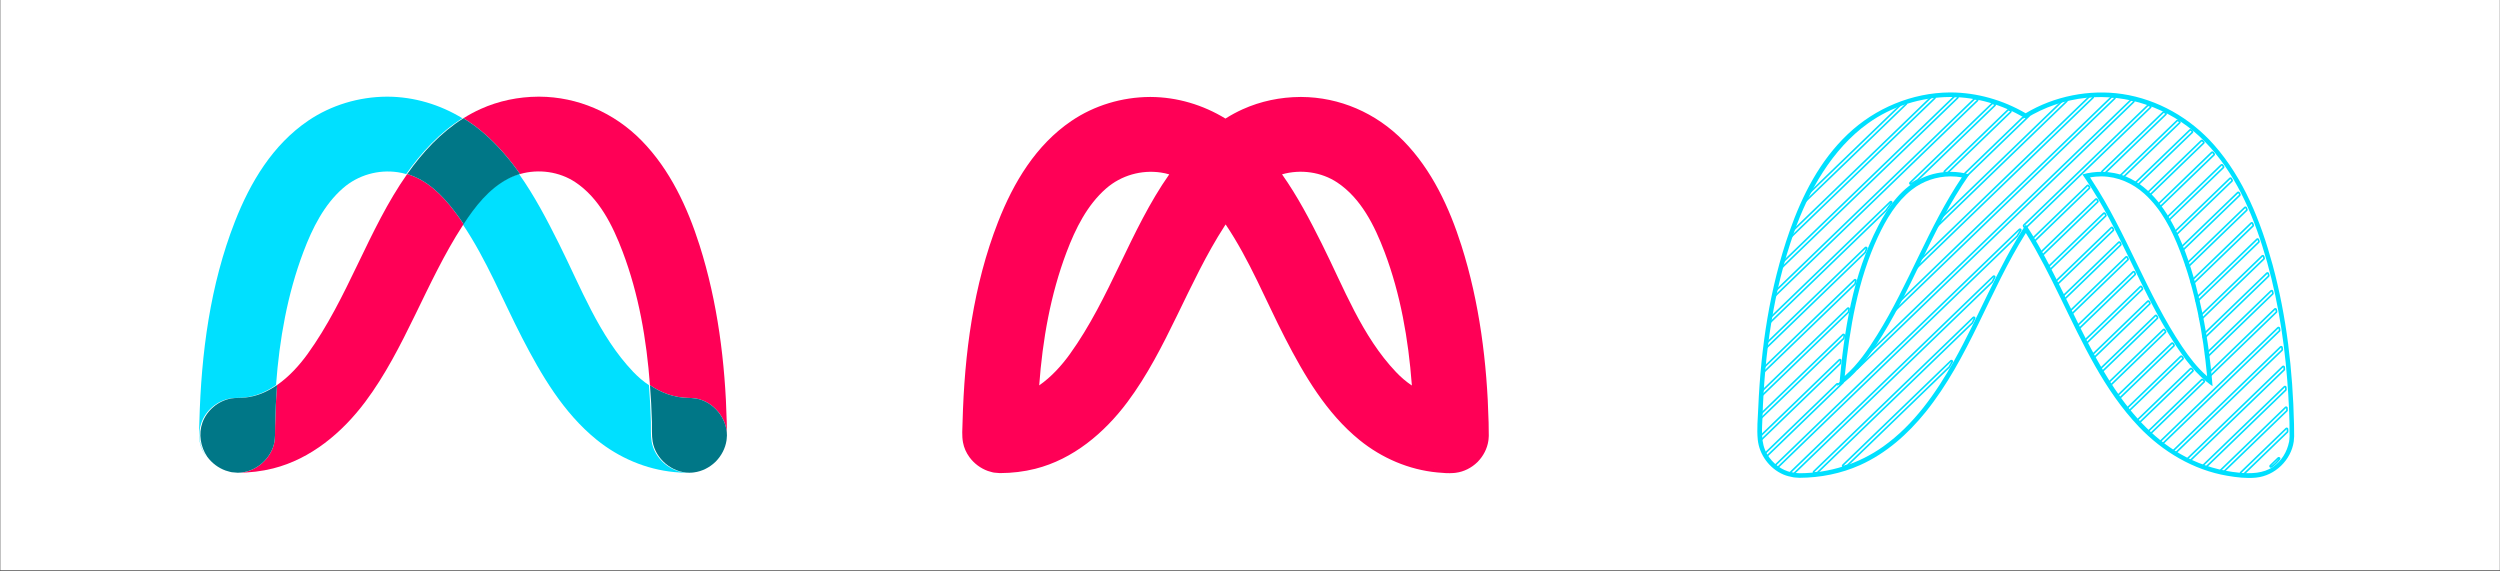 <?xml version="1.0" encoding="UTF-8" standalone="no"?>
<!DOCTYPE svg PUBLIC "-//W3C//DTD SVG 1.1//EN" "http://www.w3.org/Graphics/SVG/1.1/DTD/svg11.dtd">
<svg width="100%" height="100%" viewBox="0 0 3013 688" version="1.1" xmlns="http://www.w3.org/2000/svg" xmlns:xlink="http://www.w3.org/1999/xlink" xml:space="preserve" xmlns:serif="http://www.serif.com/" style="fill-rule:evenodd;clip-rule:evenodd;stroke-linejoin:round;stroke-miterlimit:1.414;">
    <rect x="0" y="0" width="3013" height="688" fill="#333333" stroke="none"/>
    <g transform="matrix(1,0,0,1,-12.453,7.10543e-15)">
        <g id="Artboard5" transform="matrix(2.7,0,0,0.616,4072.16,-62.966)">
            <rect x="-1503.46" y="102.204" width="1115.71" height="1115.71" style="fill:white;"/>
            <g transform="matrix(0.717,0,0,1.677,-1807.5,-2156.32)">
                <g transform="matrix(1.563,0,0,2.929,-1116.89,273.003)">
                    <path d="M1192.5,435.916C1198.64,444.587 1203.63,454.121 1208.33,463.528C1217.19,481.228 1224.31,500.343 1237.92,514.658C1239.82,516.652 1241.92,518.48 1244.24,520.012C1244.64,524.889 1244.88,529.779 1245.02,534.649C1245.1,537.276 1244.87,539.909 1245.31,542.489C1246.48,549.37 1252.96,554.851 1259.9,554.897L1261,554.851C1258.82,555.046 1256.6,554.845 1254.38,554.638C1243.07,553.579 1232.24,548.909 1223.41,541.756C1210.15,531.015 1201.36,515.949 1193.71,501.122C1185.92,486.028 1179.64,470.153 1170.02,455.865C1174.61,448.836 1180.04,441.866 1187.59,437.88C1189.16,437.05 1190.82,436.395 1192.5,435.916Z" style="fill:rgb(0,224,255);"/>
                </g>
                <g transform="matrix(1.563,0,0,2.929,-1116.89,273.003)">
                    <path d="M1067.88,548.497C1066.63,546.779 1065.74,544.806 1065.35,542.695C1064.84,539.953 1065.1,537.201 1065.18,534.447C1065.9,507.331 1069.44,480.128 1079.33,454.865C1085.47,439.164 1094.4,424.251 1108.57,414.64C1117.72,408.439 1128.74,405.168 1139.77,405.103C1139.92,405.103 1140.08,405.103 1140.24,405.103C1150.7,405.164 1160.99,408.238 1169.94,413.708C1160.97,419.352 1153.6,427.333 1147.54,435.932C1146.47,435.613 1145.36,435.366 1144.21,435.197C1136.48,434.056 1128.42,436.279 1122.37,441.56C1114.87,448.104 1110.2,457.422 1106.62,466.904C1100.23,483.798 1097.05,501.806 1095.71,519.963C1091.91,522.604 1087.67,524.483 1083.06,524.951C1081.17,525.143 1079.25,525.001 1077.38,525.334C1072.25,526.25 1067.76,530.032 1065.99,534.932C1064.36,539.429 1065.23,544.583 1067.88,548.497Z" style="fill:rgb(0,224,255);"/>
                </g>
                <g transform="matrix(-1.563,0,0,2.929,2541.16,273.003)">
                    <path d="M1192.45,435.932C1184.59,438.237 1178.54,444.233 1173.63,450.719C1172.35,452.406 1171.13,454.122 1169.98,455.865L1170.41,456.526C1184.99,479.068 1193.39,505.6 1209.15,526.641C1218.34,538.901 1230.77,549.386 1245.86,553.181C1250.41,554.327 1255.11,554.875 1259.8,554.892C1252.86,554.804 1246.46,549.295 1245.31,542.479C1245.16,541.625 1245.17,540.753 1245.1,539.89L1245.1,539.833C1245.11,538.663 1245.09,537.493 1245.06,536.324C1244.95,530.874 1244.71,525.411 1244.28,519.963C1239.45,516.611 1235.33,512.03 1232.11,507.57C1216.04,485.313 1207.97,457.993 1192.51,436.005L1192.45,435.932Z" style="fill:rgb(255,0,86);"/>
                </g>
                <g transform="matrix(-1.563,0,0,2.929,2541.16,273.003)">
                    <path d="M1170.06,413.708C1167.88,412.328 1165.59,411.089 1163.21,410.014C1156.02,406.765 1148.17,405.149 1140.24,405.103C1140.08,405.103 1139.92,405.103 1139.77,405.103C1124.67,405.191 1110.1,411.344 1099.04,422.652C1087.76,434.182 1080.8,449.199 1076,464.295C1068.79,486.973 1065.77,511.014 1065.17,534.77C1065.12,536.509 1065.1,538.248 1065.1,539.988L1065.1,540.002C1065.11,533.025 1070.57,526.55 1077.38,525.334C1078.5,525.134 1080.13,525.102 1080.13,525.102C1085.99,525.072 1091.26,523.093 1095.76,520.012C1097.1,501.869 1100.23,483.783 1106.62,466.904C1110.66,456.227 1116.06,445.456 1125.46,439.189C1131.8,434.961 1140.07,433.794 1147.5,435.916C1151.65,430.018 1156.34,424.518 1161.82,419.738C1164.4,417.49 1167.16,415.472 1170.06,413.708Z" style="fill:rgb(255,0,86);"/>
                </g>
                <g transform="matrix(-1.563,0,0,2.929,2541.16,273.003)">
                    <path d="M1095.76,520.012C1091.26,523.093 1085.99,525.072 1080.13,525.102C1080.13,525.102 1078.5,525.134 1077.38,525.334C1070.57,526.55 1065.11,533.025 1065.1,540.002L1065.1,540.061L1065.11,540.177L1065.2,541.396L1065.27,542.057C1065.74,545.15 1067.25,548.056 1069.44,550.317L1069.61,550.497L1069.63,550.515C1071.96,552.791 1075.01,554.359 1078.24,554.766L1079,554.851L1080.1,554.897C1087.04,554.851 1093.52,549.37 1094.69,542.489C1095.12,539.909 1094.9,537.276 1094.98,534.649C1095.12,529.779 1095.36,524.889 1095.76,520.012Z" style="fill:rgb(0,119,135);"/>
                </g>
                <g transform="matrix(-1.563,0,0,2.929,2541.16,273.003)">
                    <path d="M1244.28,519.963C1244.71,525.411 1244.95,530.874 1245.06,536.324C1245.09,537.493 1245.11,538.663 1245.1,539.833L1245.1,539.89C1245.17,540.753 1245.16,541.625 1245.31,542.479C1246.46,549.295 1252.86,554.804 1259.8,554.892L1259.92,554.896L1260.06,554.89L1262.16,554.71L1262.46,554.669L1263.06,554.531L1264.75,554.041C1267.65,553.001 1270.23,551.063 1272.05,548.594L1272.07,548.562L1272.12,548.497C1274.77,544.583 1275.64,539.429 1274.01,534.932C1272.24,530.032 1267.75,526.25 1262.62,525.334C1260.75,525.001 1258.83,525.143 1256.94,524.951C1252.33,524.483 1248.09,522.604 1244.28,519.963Z" style="fill:rgb(0,119,135);"/>
                </g>
                <g transform="matrix(-1.563,0,0,2.929,2541.16,273.003)">
                    <path d="M1170.06,413.708C1167.16,415.472 1164.4,417.49 1161.82,419.738C1156.34,424.518 1151.65,430.018 1147.5,435.916C1149.18,436.395 1150.83,437.05 1152.4,437.88C1159.96,441.866 1165.39,448.836 1169.98,455.865C1171.13,454.122 1172.35,452.406 1173.63,450.719C1178.54,444.233 1184.59,438.237 1192.45,435.932C1186.4,427.33 1179.02,419.345 1170.06,413.708Z" style="fill:rgb(0,119,135);"/>
                </g>
            </g>
            <g transform="matrix(0.37,0,0,1.623,-1580.39,-245.432)">
                <path d="M1686.56,356.75C1692.97,352.728 1699.67,349.112 1706.65,345.96C1728.42,336.124 1752.19,331.234 1776.21,331.093C1776.68,331.092 1777.15,331.092 1777.63,331.093C1823.32,331.361 1867.42,349.984 1900.91,384.213C1935.06,419.115 1956.12,464.572 1970.65,510.267C1992.48,578.914 2001.61,651.686 2003.43,723.596C2003.56,728.86 2003.65,734.125 2003.63,739.391L2003.63,739.435L2003.63,739.611L2003.61,739.962L2003.35,743.653L2003.11,745.653C2001.7,755.016 1997.13,763.812 1990.51,770.656L1989.99,771.203L1989.93,771.257C1982.87,778.145 1973.65,782.89 1963.86,784.124L1961.57,784.381C1954.98,784.971 1948.24,784.363 1941.54,783.736C1907.31,780.529 1874.52,766.396 1847.78,744.742C1807.65,712.23 1781.05,666.625 1757.89,621.744C1734.31,576.052 1715.3,527.999 1686.18,484.751L1684.85,486.751C1640.74,554.986 1615.3,635.297 1567.59,698.99C1539.8,736.099 1502.16,767.838 1456.48,779.326C1442.7,782.794 1428.48,784.454 1414.27,784.506C1414.35,784.505 1414.43,784.504 1414.52,784.502L1414.76,784.497C1414.6,784.501 1414.43,784.504 1414.27,784.506L1413.92,784.517L1413.51,784.5L1407.12,783.954L1406.22,783.83L1404.41,783.412L1399.3,781.93C1390.53,778.781 1382.71,772.916 1377.2,765.441L1377.13,765.345L1376.99,765.148C1368.98,753.3 1366.35,737.698 1371.27,724.086C1375.99,711.036 1387.06,700.607 1400.25,696.4C1387.06,700.607 1375.99,711.036 1371.27,724.086C1366.35,737.698 1368.98,753.3 1376.99,765.148C1373.2,759.946 1370.51,753.976 1369.33,747.584C1367.8,739.284 1368.59,730.954 1368.81,722.619C1371,640.538 1381.73,558.193 1411.64,481.722C1430.23,434.195 1457.26,389.053 1500.17,359.962C1527.85,341.192 1561.22,331.288 1594.59,331.093C1595.06,331.092 1595.54,331.092 1596.01,331.093C1627.69,331.279 1658.84,340.584 1685.94,357.14L1686.56,356.75ZM1957.1,784.497C1957.48,784.51 1957.86,784.518 1958.24,784.521L1957.99,784.518C1957.69,784.514 1957.39,784.507 1957.1,784.497ZM1955.78,784.43C1956.16,784.455 1956.54,784.475 1956.91,784.49C1956.54,784.475 1956.16,784.455 1955.78,784.43ZM1415.99,784.448C1415.74,784.461 1415.5,784.472 1415.25,784.482L1415.5,784.472C1415.74,784.461 1415.99,784.448 1416.23,784.433L1415.99,784.448ZM1910.74,677.636C1906.62,623.148 1897.14,568.859 1877.97,518.164C1865.74,485.845 1849.37,453.242 1820.93,434.271C1801.74,421.474 1776.7,417.941 1754.22,424.363C1753.88,423.884 1753.55,423.405 1753.21,422.928C1753.55,423.405 1753.88,423.884 1754.22,424.363C1772.8,450.611 1787.9,479.472 1802.15,507.945C1828.96,561.523 1850.51,619.386 1891.72,662.716C1897.46,668.752 1903.82,674.287 1910.84,678.923C1912.04,693.687 1912.77,708.487 1913.2,723.229C1913.43,731.18 1912.75,739.152 1914.08,746.961C1917.47,766.976 1935.72,783.078 1955.78,784.43L1955.54,784.412C1935.58,782.946 1917.45,766.895 1914.08,746.961C1912.75,739.152 1913.43,731.18 1913.2,723.229C1912.77,708.487 1912.04,693.687 1910.84,678.923L1910.74,677.636ZM1419.69,784.074L1419.64,784.082L1419.69,784.074ZM1424.42,783.105L1424.14,783.177L1424.42,783.105L1424.61,783.052L1424.42,783.105ZM1425.23,782.88L1425.36,782.845L1425.82,782.707L1425.36,782.845L1425.23,782.88ZM1445.98,770.348L1445.64,770.696L1445.98,770.348L1446.18,770.142L1445.98,770.348ZM1446.66,769.641L1446.62,769.681L1446.66,769.641L1446.82,769.468L1446.66,769.641ZM1449.5,766.3C1449.11,766.808 1448.7,767.309 1448.29,767.802C1448.81,767.185 1449.31,766.555 1449.8,765.913L1449.5,766.3ZM1450.27,765.27C1450.4,765.092 1450.53,764.914 1450.66,764.735L1450.38,765.13L1450.27,765.27ZM1457.18,751.22L1457.16,751.277C1457.19,751.18 1457.22,751.083 1457.25,750.985L1457.18,751.22ZM1457.97,747.895C1457.91,748.204 1457.85,748.512 1457.78,748.818C1457.83,748.591 1457.88,748.363 1457.92,748.135L1457.97,747.895ZM1458.11,747.172C1458.08,747.333 1458.05,747.494 1458.02,747.655L1458.06,747.414L1458.11,747.172ZM1458.22,746.446C1458.22,746.446 1458.22,746.445 1458.22,746.446ZM1458.57,742.533C1458.52,743.433 1458.47,744.333 1458.37,745.228L1458.4,744.984C1458.49,744.006 1458.55,743.024 1458.6,742.041L1458.57,742.533ZM1458.77,739.095C1458.73,739.585 1458.7,740.076 1458.67,740.567L1458.7,740.076C1458.71,739.912 1458.73,739.749 1458.74,739.585L1458.77,739.095ZM2003.62,738.446C2003.62,738.61 2003.63,738.775 2003.63,738.94L2003.62,738.693L2003.62,738.446ZM2003.59,737.706L2003.6,737.781L2003.59,737.706L2003.59,737.587L2003.59,737.706ZM2003.39,735.007C2003.4,735.093 2003.41,735.178 2003.41,735.264L2003.41,735.251L2003.39,735.007ZM1458.8,733.61L1458.79,734.445C1458.8,733.724 1458.81,733.003 1458.82,732.283L1458.8,733.61ZM2003.24,733.789C2003.21,733.627 2003.19,733.466 2003.17,733.304L2003.2,733.547L2003.24,733.789ZM1458.86,729.627C1458.85,730.07 1458.85,730.512 1458.84,730.955L1458.86,729.627C1458.87,729.185 1458.88,728.742 1458.89,728.3L1458.86,729.627ZM1983.83,702.423C1985.18,703.383 1986.48,704.417 1987.73,705.516C1986.48,704.417 1985.18,703.384 1983.83,702.423ZM1981.91,701.138C1982.42,701.463 1982.93,701.799 1983.43,702.144C1982.93,701.799 1982.42,701.463 1981.91,701.138ZM1978.61,699.224C1978.88,699.366 1979.15,699.51 1979.42,699.658C1979.15,699.51 1978.88,699.366 1978.61,699.224ZM1973.85,697.081C1975.19,697.592 1976.52,698.17 1977.8,698.812C1976.51,698.17 1975.19,697.592 1973.85,697.081ZM1460.02,697.494L1460.03,697.343L1460.12,695.795L1460.03,697.343L1460.02,697.494ZM1973.3,696.875C1973.4,696.912 1973.5,696.949 1973.6,696.987L1973.52,696.959L1973.3,696.875ZM1971.08,696.141C1971.67,696.318 1972.26,696.509 1972.84,696.712L1973.07,696.793C1972.41,696.559 1971.75,696.342 1971.08,696.141ZM1410.97,694.442C1409.23,694.551 1407.49,694.725 1405.76,695.033C1404.07,695.334 1402.41,695.737 1400.77,696.236C1402.41,695.737 1404.07,695.334 1405.76,695.033C1407.49,694.725 1409.23,694.551 1410.97,694.442ZM1967.9,695.318C1968.02,695.344 1968.14,695.37 1968.26,695.397L1968.14,695.37L1967.9,695.318ZM1966.7,695.077C1967.02,695.136 1967.34,695.199 1967.66,695.267L1967.42,695.217C1967.1,695.152 1966.78,695.09 1966.46,695.033L1966.7,695.077ZM1962.01,694.52L1961.9,694.513L1962.01,694.52ZM1421.39,694.007C1418.15,694.244 1414.9,694.229 1411.67,694.402C1414.9,694.229 1418.15,694.244 1421.39,694.007ZM1957.62,694.327C1957.8,694.329 1957.98,694.331 1958.16,694.332C1958.16,694.332 1958.31,694.335 1958.58,694.343C1958.31,694.335 1958.16,694.332 1958.16,694.332C1957.98,694.331 1957.8,694.329 1957.62,694.327ZM1423.21,693.846L1422.95,693.873C1422.68,693.901 1422.4,693.926 1422.13,693.949C1422.4,693.926 1422.68,693.901 1422.95,693.873L1423.21,693.846ZM1423.6,693.803L1423.35,693.831L1423.6,693.803L1423.92,693.767L1423.6,693.803ZM1618.14,424.413C1614.9,423.448 1611.53,422.7 1608.05,422.187C1584.63,418.733 1560.26,425.463 1541.94,441.448C1519.24,461.258 1505.11,489.462 1494.25,518.164C1474.91,569.304 1465.29,623.815 1461.25,678.777C1450.17,686.472 1437.84,692.034 1424.49,693.698C1437.84,692.034 1450.17,686.472 1461.25,678.777C1461.15,680.003 1461.06,681.23 1460.97,682.457C1461.06,681.23 1461.15,680.003 1461.25,678.777C1475.89,668.629 1488.35,654.761 1498.1,641.262C1546.75,573.89 1571.18,491.19 1617.98,424.634L1618.14,424.413L1618.14,424.413ZM1945.15,693.19C1945.69,693.283 1946.23,693.37 1946.77,693.452L1946.38,693.391C1945.97,693.327 1945.56,693.26 1945.15,693.19ZM1944.01,692.986L1944.24,693.028C1944.03,692.99 1943.83,692.951 1943.62,692.912L1944.01,692.986ZM1942.45,692.678C1942.58,692.705 1942.71,692.731 1942.84,692.758L1942.45,692.678C1942.32,692.651 1942.19,692.623 1942.06,692.596L1942.45,692.678ZM1940.9,692.339C1941.11,692.388 1941.32,692.436 1941.54,692.482L1941.28,692.427L1940.9,692.339ZM1939.36,691.972L1939.43,691.99L1939.36,691.972L1939.31,691.96L1939.36,691.972ZM1937.83,691.575C1938,691.62 1938.16,691.665 1938.33,691.709C1938.04,691.631 1937.74,691.552 1937.45,691.471L1937.83,691.575ZM1933.69,690.338C1933.82,690.379 1933.94,690.419 1934.07,690.459L1934.44,690.579C1934.31,690.539 1934.19,690.499 1934.07,690.459L1933.69,690.338ZM1929.92,689.002C1930.74,689.313 1931.56,689.612 1932.39,689.898C1931.56,689.612 1930.74,689.313 1929.92,689.002ZM1928.19,688.321L1928.38,688.396L1928.19,688.321L1928.11,688.285L1928.19,688.321ZM1922.87,685.944C1923.45,686.227 1924.04,686.504 1924.63,686.775C1923.92,686.45 1923.22,686.116 1922.52,685.773L1922.87,685.944ZM1460.79,684.962L1460.7,686.281L1460.79,684.962L1460.85,684.172L1460.79,684.962ZM1914.56,681.349C1916.77,682.723 1919.05,684.009 1921.37,685.196C1919.04,684.009 1916.77,682.723 1914.56,681.349ZM1681.02,477.236C1682.55,479.397 1684.05,481.572 1685.52,483.762C1684.05,481.572 1682.55,479.396 1681.02,477.236ZM1673.36,466.879L1673.4,466.926L1673.36,466.879L1673.29,466.783L1673.36,466.879ZM1670.85,463.698L1671.09,464.003L1670.85,463.698L1670.74,463.567L1670.85,463.698ZM1663.99,455.637C1664.23,455.907 1664.47,456.178 1664.72,456.45C1664.47,456.178 1664.23,455.907 1663.99,455.637ZM1651.3,443.163L1651.48,443.321L1651.3,443.163L1651.04,442.941L1651.3,443.163ZM1645.49,438.481L1645.93,438.82L1645.49,438.481L1645.25,438.307L1645.49,438.481ZM1636.47,432.444L1636.58,432.505C1636.38,432.388 1636.18,432.272 1635.98,432.156L1636.47,432.444ZM1624.15,426.453L1624.15,426.453C1623.97,426.384 1623.8,426.316 1623.62,426.248L1624.15,426.453ZM1621.99,425.656L1622.54,425.85L1621.99,425.656L1621.45,425.467L1621.99,425.656ZM1750.41,419.059C1750.8,419.592 1751.19,420.126 1751.58,420.661C1751.19,420.126 1750.8,419.592 1750.41,419.059ZM1746.98,414.455C1746.61,413.97 1746.24,413.485 1745.87,413.002L1746.36,413.642L1746.98,414.455ZM1744.48,411.216C1744.48,411.215 1744.48,411.215 1744.48,411.216ZM1742.58,408.808C1742.97,409.294 1743.36,409.782 1743.74,410.27L1743.22,409.608L1742.58,408.808ZM1740.66,406.42C1740.23,405.892 1739.8,405.365 1739.36,404.84L1740.01,405.629L1740.66,406.42ZM1737.39,402.486C1737.7,402.849 1738.01,403.214 1738.31,403.58C1738.01,403.214 1737.7,402.85 1737.39,402.486ZM1731.34,395.555C1731.87,396.147 1732.4,396.741 1732.93,397.338C1732.18,396.487 1731.41,395.639 1730.65,394.797L1731.34,395.555ZM1727.16,391.048C1727.56,391.464 1727.95,391.88 1728.34,392.298C1727.95,391.88 1727.55,391.464 1727.16,391.048ZM1719.95,383.756C1720.29,384.087 1720.63,384.42 1720.97,384.753C1720.63,384.42 1720.29,384.088 1719.95,383.756ZM1718.27,382.142C1717.84,381.733 1717.41,381.326 1716.98,380.92L1717.73,381.624L1718.27,382.142ZM1710.86,375.393C1711.28,375.753 1711.69,376.115 1712.1,376.478L1711.64,376.073L1710.86,375.393ZM1704.83,370.358C1704.35,369.976 1703.87,369.597 1703.39,369.22L1704.15,369.819L1704.83,370.358ZM1701.09,367.45C1700.58,367.061 1700.06,366.674 1699.54,366.291L1700.32,366.868L1701.09,367.45ZM1694.83,362.916C1695.62,363.466 1696.41,364.022 1697.2,364.584L1697.98,365.149C1697.2,364.582 1696.41,364.021 1695.62,363.468L1694.83,362.916ZM1692.44,361.288C1692.7,361.467 1692.97,361.646 1693.24,361.826L1694.03,362.369C1693.77,362.187 1693.5,362.006 1693.24,361.826L1692.44,361.288ZM1458.25,746.274C1458.26,746.169 1458.28,746.064 1458.29,745.96L1458.26,746.203L1458.25,746.274Z" style="fill:rgb(255,0,86);"/>
            </g>
            <g transform="matrix(1,0,0,1.623,0,-411.326)">
                <g transform="matrix(0.37,0,0,1,-1508.07,102.204)">
                    <path d="M2771.57,729.749L2772.21,730.177L2772.64,730.815L2772.8,731.569L2772.8,732.258L2772.81,732.948L2772.82,733.639L2772.83,734.328L2772.67,735.119L2772.22,735.785L2720.22,785.964L2719.54,786.397L2718.74,786.522L2718.39,786.505L2718.05,786.488L2717.7,786.469L2717.36,786.449L2717.01,786.428L2716.67,786.407L2716.32,786.384L2715.98,786.361L2715.24,786.165L2714.63,785.707L2714.24,785.052L2714.12,784.297L2714.29,783.553L2714.73,782.927L2769.41,730.156L2770.05,729.738L2770.81,729.595L2771.57,729.749ZM2418.39,546.265L2419.03,546.737L2419.43,547.421L2419.54,548.209L2419.33,548.977L2418.66,550.317L2417.99,551.657L2417.32,552.998L2416.65,554.341L2416.25,554.889L2177.19,785.61L2176.48,786.049L2175.66,786.166L2174.7,786.102L2174.44,786.066L2174.25,786.028L2174.06,785.991L2173.69,785.918L2173.31,785.847L2172.93,785.776L2172.13,785.436L2171.55,784.789L2171.3,783.956L2171.42,783.096L2171.9,782.371L2416.16,546.641L2416.83,546.213L2417.61,546.081L2418.39,546.265ZM2394.17,595.85L2394.81,596.315L2395.22,596.994L2395.33,597.778L2395.13,598.545L2394.49,599.861L2393.85,601.178L2393.2,602.494L2392.56,603.809L2392.15,604.369L2205.6,784.408L2205.08,784.771L2204.47,784.952L2204.06,785.007L2203.64,785.06L2203.22,785.113L2202.81,785.164L2202.39,785.215L2201.97,785.265L2201.55,785.314L2201.14,785.361L2200.32,785.284L2199.6,784.884L2199.1,784.227L2198.91,783.426L2199.06,782.616L2199.52,781.935L2391.95,596.229L2392.61,595.803L2393.39,595.669L2394.17,595.85ZM2716.12,784.366L2716.46,784.389L2716.8,784.411L2717.14,784.432L2717.47,784.452L2717.81,784.472L2718.15,784.49L2718.49,784.508L2718.83,784.525L2770.83,734.345L2770.82,733.658L2770.81,732.97L2770.8,732.283L2770.8,731.595L2716.12,784.366ZM2173.29,783.81L2173.68,783.881L2174.06,783.954L2174.45,784.029L2174.64,784.067L2174.84,784.107L2175.8,784.171L2414.86,553.45L2415.53,552.106L2416.2,550.763L2416.87,549.421L2417.55,548.08L2173.29,783.81ZM2770.79,704.24L2771.43,704.652L2771.87,705.273L2772.04,706.014L2772.1,707.352L2772.15,708.69L2772.01,709.515L2771.54,710.21L2695.91,783.2L2695.4,783.561L2694.79,783.743L2694.16,783.727L2693.55,783.615L2692.95,783.5L2692.34,783.382L2691.74,783.263L2690.94,782.917L2690.37,782.268L2690.13,781.438L2690.26,780.583L2690.73,779.862L2768.66,704.658L2769.3,704.243L2770.04,704.097L2770.79,704.24ZM2200.91,783.374L2201.33,783.327L2201.74,783.279L2202.15,783.23L2202.56,783.179L2202.98,783.128L2203.39,783.076L2203.8,783.023L2204.21,782.969L2390.76,602.93L2391.41,601.615L2392.05,600.3L2392.69,598.984L2393.33,597.668L2200.91,783.374ZM2692.12,781.301L2692.72,781.419L2693.32,781.536L2693.92,781.649L2694.53,781.761L2770.16,708.771L2770.1,707.434L2770.05,706.097L2692.12,781.301ZM2449.93,489.712L2450.57,490.231L2450.94,490.964L2450.99,491.786L2450.7,492.557L2450.16,493.418L2449.62,494.278L2449.08,495.139L2448.55,496.001L2448.01,496.864L2447.48,497.728L2446.95,498.593L2446.42,499.461L2446.1,499.859L2157.5,778.387L2156.94,778.769L2156.28,778.94L2155.6,778.882L2154.99,778.6L2154.77,778.454L2154.55,778.303L2154.33,778.151L2154.12,777.998L2153.9,777.843L2153.69,777.687L2153.47,777.53L2153.26,777.376L2152.7,776.726L2152.46,775.898L2152.59,775.047L2153.06,774.329L2447.62,490.051L2448.32,489.613L2449.14,489.493L2449.93,489.712ZM2769.4,679.328L2770.04,679.726L2770.49,680.332L2770.68,681.06L2770.76,682.367L2770.85,683.675L2770.72,684.527L2770.24,685.245L2674.4,777.746L2673.8,778.144L2673.1,778.305L2672.39,778.208L2671.85,778.032L2671.3,777.853L2670.76,777.672L2670.22,777.49L2669.52,777.078L2669.04,776.421L2668.86,775.628L2669.02,774.828L2669.47,774.156L2767.29,679.754L2767.92,679.343L2768.66,679.194L2769.4,679.328ZM2762.2,765.34L2762.84,765.914L2763.17,766.699L2763.15,767.552L2762.77,768.318L2762.63,768.495L2762.48,768.675L2762.34,768.854L2762.19,769.032L2762.05,769.209L2761.9,769.387L2761.75,769.562L2761.6,769.738L2761.45,769.913L2761.3,770.087L2761.15,770.26L2760.99,770.432L2760.84,770.605L2760.68,770.776L2760.53,770.946L2760.38,771.106L2760.18,771.327L2759.97,771.558L2759.76,771.787L2759.54,772.016L2759.33,772.243L2759.11,772.469L2758.89,772.693L2758.67,772.916L2758.44,773.137L2758.22,773.357L2757.99,773.576L2757.77,773.793L2757.54,774.008L2757.31,774.223L2757.08,774.435L2756.85,774.646L2756.61,774.856L2756.38,775.064L2756.14,775.271L2755.9,775.476L2755.66,775.68L2755.42,775.882L2755.18,776.082L2754.93,776.281L2754.69,776.478L2754.44,776.673L2754.19,776.867L2753.94,777.06L2753.69,777.251L2753.44,777.439L2753.18,777.627L2752.93,777.809L2752.15,778.152L2751.3,778.139L2750.53,777.774L2749.99,777.121L2749.76,776.301L2749.89,775.46L2750.37,774.752L2759.82,765.634L2760.54,765.186L2761.39,765.081L2762.2,765.34ZM2367.23,648.137L2367.87,648.631L2368.26,649.339L2368.34,650.144L2368.09,650.915L2367.66,651.691L2367.22,652.468L2366.78,653.244L2366.34,654.019L2365.89,654.793L2365.45,655.567L2365,656.341L2364.56,657.112L2364.22,657.552L2241.97,775.527L2241.27,775.968L2240.7,776.173L2240.13,776.377L2239.56,776.579L2238.99,776.779L2238.42,776.977L2237.85,777.173L2237.28,777.367L2236.71,777.558L2235.95,777.658L2235.21,777.464L2234.6,777.007L2234.2,776.352L2234.08,775.596L2234.25,774.85L2234.69,774.222L2364.96,648.495L2365.64,648.062L2366.44,647.936L2367.23,648.137ZM2154.45,775.769L2154.66,775.92L2154.86,776.07L2155.07,776.22L2155.28,776.368L2155.48,776.514L2155.69,776.66L2155.9,776.804L2156.11,776.948L2444.71,498.419L2445.24,497.55L2445.78,496.681L2446.31,495.813L2446.85,494.946L2447.39,494.08L2447.93,493.216L2448.47,492.352L2449.01,491.49L2154.45,775.769ZM2670.86,775.595L2671.4,775.776L2671.93,775.955L2672.47,776.132L2673.01,776.307L2768.85,683.806L2768.77,682.5L2768.68,681.194L2670.86,775.595ZM2751.76,776.191L2752,776.014L2752.24,775.834L2752.49,775.653L2752.73,775.471L2752.97,775.287L2753.2,775.101L2753.44,774.914L2753.67,774.725L2753.91,774.535L2754.14,774.343L2754.37,774.15L2754.6,773.955L2754.83,773.759L2755.06,773.561L2755.28,773.361L2755.51,773.161L2755.73,772.958L2755.95,772.755L2756.17,772.55L2756.39,772.343L2756.61,772.135L2756.82,771.926L2757.04,771.715L2757.25,771.503L2757.46,771.289L2757.67,771.074L2757.88,770.858L2758.09,770.641L2758.3,770.422L2758.5,770.202L2758.7,769.98L2758.91,769.757L2759.05,769.595L2759.2,769.431L2759.35,769.267L2759.5,769.102L2759.65,768.937L2759.79,768.771L2759.94,768.604L2760.08,768.437L2760.22,768.268L2760.37,768.1L2760.51,767.93L2760.65,767.76L2760.79,767.589L2760.93,767.418L2761.07,767.246L2761.2,767.073L2751.76,776.191ZM2236.08,775.661L2236.64,775.472L2237.21,775.28L2237.77,775.087L2238.34,774.891L2238.9,774.693L2239.46,774.493L2240.02,774.292L2240.59,774.088L2362.83,656.113L2363.27,655.343L2363.71,654.572L2364.16,653.8L2364.6,653.028L2365.04,652.256L2365.48,651.482L2365.91,650.708L2366.35,649.934L2236.08,775.661ZM2767.4,655.004L2768.03,655.387L2768.49,655.977L2768.69,656.692L2768.82,657.967L2768.93,659.243L2768.9,659.837L2768.69,660.395L2768.33,660.868L2655.07,770.173L2654.4,770.601L2653.62,770.733L2652.84,770.549L2652.36,770.323L2651.86,770.094L2651.38,769.864L2650.89,769.634L2650.27,769.178L2649.87,768.523L2649.74,767.765L2649.91,767.017L2650.36,766.387L2765.31,655.44L2765.94,655.032L2766.66,654.88L2767.4,655.004ZM2651.74,767.826L2652.23,768.055L2652.71,768.283L2653.2,768.509L2653.68,768.734L2766.94,659.429L2766.82,658.154L2766.7,656.88L2651.74,767.826ZM2235.8,673.353L2236.37,674.003L2236.61,674.831L2236.48,675.684L2236,676.403L2144.34,764.867L2143.59,765.323L2142.72,765.414L2141.89,765.123L2141.27,764.505L2141.11,764.254L2140.95,764.003L2140.75,763.689L2140.65,763.526L2140.55,763.363L2140.45,763.199L2140.35,763.035L2140.25,762.872L2140.15,762.711L2139.91,762.089L2139.89,761.423L2140.09,760.786L2140.48,760.249L2227.32,676.448L2227.99,676.018L2228.79,675.889L2229.57,676.082L2229.7,676.185L2230.07,675.915L2230.44,675.642L2230.81,675.367L2231.18,675.09L2231.55,674.812L2231.92,674.532L2232.28,674.251L2232.64,673.968L2233.01,673.684L2233.37,673.395L2234.15,673.018L2235.01,673.004L2235.8,673.353ZM2234.25,675.255L2233.88,675.545L2233.51,675.833L2233.13,676.119L2232.76,676.404L2232.39,676.688L2232.01,676.97L2231.63,677.25L2231.26,677.528L2230.88,677.805L2230.49,678.081L2230.11,678.354L2229.73,678.626L2229.34,678.897L2228.96,679.165L2228.57,679.432L2228.64,678.66L2228.7,677.887L2141.87,761.688L2141.97,761.846L2142.06,762.003L2142.16,762.16L2142.25,762.316L2142.35,762.472L2142.44,762.627L2142.64,762.937L2142.79,763.183L2142.95,763.428L2234.61,674.964L2234.25,675.255ZM2764.78,631.273L2765.41,631.641L2765.88,632.214L2766.1,632.914L2766.25,634.158L2766.4,635.403L2766.38,636.016L2766.18,636.594L2765.8,637.083L2637.52,760.887L2636.79,761.339L2635.93,761.437L2635.1,761.161L2634.66,760.893L2634.21,760.622L2633.76,760.35L2633.32,760.077L2632.78,759.592L2632.45,758.946L2632.37,758.225L2632.56,757.524L2632.98,756.934L2762.72,631.719L2763.34,631.315L2764.05,631.159L2764.78,631.273ZM2634.37,758.373L2634.81,758.644L2635.25,758.913L2635.69,759.181L2636.14,759.448L2764.42,635.644L2764.26,634.401L2764.11,633.158L2634.37,758.373ZM2761.94,608.321L2762.57,608.921L2762.88,609.73L2763.07,610.942L2763.25,612.156L2763.24,612.789L2763.04,613.389L2762.66,613.895L2621.51,750.119L2620.93,750.511L2620.25,750.676L2619.55,750.596L2618.92,750.279L2618.51,749.974L2618.11,749.666L2617.7,749.357L2617.3,749.048L2616.74,748.397L2616.51,747.574L2616.65,746.73L2617.12,746.019L2759.51,608.593L2760.26,608.141L2761.12,608.044L2761.94,608.321ZM2618.51,747.458L2618.91,747.766L2619.31,748.072L2619.72,748.376L2620.12,748.68L2761.27,612.456L2761.09,611.244L2760.9,610.033L2618.51,747.458ZM2232.7,646.881L2233.34,647.386L2233.72,648.103L2233.79,648.915L2233.6,650.488L2233.41,652.061L2233.21,652.712L2232.81,653.26L2137.41,745.336L2136.79,745.743L2136.06,745.896L2135.33,745.776L2134.7,745.397L2134.24,744.813L2134.03,744.103L2133.99,743.777L2133.96,743.446L2133.93,743.114L2133.9,742.782L2133.88,742.451L2133.85,742.119L2133.83,741.788L2133.8,741.461L2133.93,740.608L2134.41,739.889L2230.42,647.232L2231.11,646.798L2231.91,646.674L2232.7,646.881ZM2135.8,741.328L2135.82,741.65L2135.84,741.971L2135.87,742.293L2135.89,742.614L2135.92,742.935L2135.95,743.256L2135.98,743.576L2136.02,743.897L2231.42,651.821L2231.61,650.246L2231.81,648.671L2135.8,741.328ZM2669.56,670.711L2670.19,671.072L2670.57,671.394L2670.95,671.711L2671.33,672.027L2671.72,672.343L2672.24,672.998L2672.45,673.808L2672.3,674.633L2671.84,675.327L2606.89,738.008L2606.26,738.418L2605.53,738.569L2604.79,738.438L2604.15,738.045L2603.78,737.706L2603.41,737.364L2603.04,737.022L2602.67,736.68L2602.2,736.023L2602.03,735.233L2602.18,734.44L2602.64,733.773L2667.51,671.162L2668.12,670.759L2668.84,670.602L2669.56,670.711ZM2604.03,735.212L2604.39,735.553L2604.76,735.892L2605.13,736.231L2605.5,736.569L2670.45,673.888L2670.06,673.569L2669.67,673.248L2669.29,672.925L2668.9,672.601L2604.03,735.212ZM2656.3,657.552L2656.94,658.03L2657.27,658.401L2657.61,658.769L2657.94,659.135L2658.27,659.502L2658.67,660.157L2658.79,660.913L2658.62,661.66L2658.18,662.287L2593.46,724.746L2592.8,725.171L2592.02,725.306L2591.25,725.131L2590.61,724.673L2590.27,724.307L2589.93,723.938L2589.58,723.569L2589.24,723.2L2588.84,722.545L2588.71,721.786L2588.88,721.034L2589.32,720.403L2654.06,657.922L2654.74,657.493L2655.53,657.363L2656.3,657.552ZM2590.71,721.842L2591.05,722.209L2591.39,722.576L2591.73,722.942L2592.07,723.307L2656.79,660.848L2656.45,660.478L2656.12,660.107L2655.78,659.735L2655.45,659.362L2590.71,721.842ZM2236.99,616.569L2237.62,617.092L2237.99,617.829L2238.04,618.654L2237.91,619.47L2237.78,620.285L2237.66,621.1L2237.53,621.917L2237.33,622.533L2236.94,623.052L2137.56,718.963L2136.9,719.387L2136.13,719.523L2135.36,719.352L2134.72,718.899L2134.3,718.234L2134.18,717.459L2134.23,715.767L2134.27,714.586L2134.44,713.84L2134.88,713.214L2234.67,616.904L2235.37,616.465L2236.19,616.347L2236.99,616.569ZM2136.27,714.653L2136.23,715.833L2136.17,717.524L2235.55,621.613L2235.68,620.795L2235.81,619.978L2235.93,619.16L2236.06,618.343L2136.27,714.653ZM2644.58,642.835L2645.21,643.396L2645.51,643.801L2645.8,644.204L2646.1,644.606L2646.4,645.009L2646.72,645.652L2646.79,646.366L2646.6,647.059L2646.18,647.641L2581.03,710.519L2580.34,710.956L2579.53,711.076L2578.73,710.86L2578.09,710.343L2577.78,709.953L2577.46,709.56L2577.14,709.167L2576.82,708.775L2576.47,708.126L2576.39,707.395L2576.57,706.681L2576.99,706.081L2642.21,643.139L2642.93,642.694L2643.77,642.586L2644.58,642.835ZM2578.38,707.52L2578.7,707.911L2579.01,708.301L2579.33,708.691L2579.64,709.08L2644.8,646.202L2644.5,645.797L2644.2,645.392L2643.9,644.985L2643.6,644.578L2578.38,707.52ZM2633.85,627.081L2634.47,627.693L2635.03,628.545L2635.58,629.397L2635.85,630.029L2635.89,630.714L2635.7,631.373L2635.3,631.928L2569.48,695.447L2568.76,695.894L2567.91,696L2567.1,695.745L2566.47,695.176L2565.88,694.354L2565.29,693.529L2564.98,692.889L2564.92,692.184L2565.11,691.501L2565.52,690.927L2631.41,627.342L2632.16,626.887L2633.02,626.794L2633.85,627.081ZM2566.91,692.366L2567.5,693.188L2568.09,694.008L2633.91,630.489L2633.35,629.636L2632.8,628.781L2566.91,692.366ZM2242.77,584.827L2243.4,585.378L2243.76,586.141L2243.76,586.982L2243.59,587.845L2243.41,588.707L2243.24,589.569L2243.06,590.433L2242.86,590.998L2242.49,591.477L2138.79,691.556L2138.12,691.983L2137.34,692.116L2136.57,691.934L2135.93,691.466L2135.52,690.785L2135.41,689.999L2135.49,688.618L2135.58,687.045L2135.76,686.329L2136.19,685.727L2240.42,585.14L2241.13,584.696L2241.96,584.585L2242.77,584.827ZM2137.58,687.167L2137.48,688.737L2137.4,690.117L2241.1,590.038L2241.28,589.173L2241.45,588.308L2241.63,587.443L2241.8,586.579L2137.58,687.167ZM2623.26,610.46L2623.89,610.8L2624.36,611.342L2624.88,612.223L2625.41,613.104L2625.65,613.726L2625.67,614.393L2625.47,615.03L2625.08,615.567L2558.68,679.649L2557.93,680.104L2557.06,680.197L2556.24,679.909L2555.61,679.297L2555.06,678.439L2554.5,677.581L2554.24,676.95L2554.2,676.267L2554.39,675.611L2554.8,675.058L2621.25,610.923L2621.85,610.525L2622.55,610.364L2623.26,610.46ZM2556.18,676.498L2556.74,677.354L2557.29,678.21L2623.69,614.128L2623.16,613.246L2622.64,612.362L2556.18,676.498ZM2758.08,585.773L2758.71,586.35L2759.04,587.138L2759.25,588.258L2759.48,589.503L2759.49,590.156L2759.29,590.778L2758.9,591.303L2678.46,668.939L2677.84,669.347L2677.11,669.5L2676.37,669.376L2675.74,668.992L2675.28,668.403L2675.08,667.688L2674.96,666.417L2674.84,665.147L2674.87,664.55L2675.07,663.99L2675.44,663.516L2755.69,586.065L2756.42,585.616L2757.27,585.513L2758.08,585.773ZM2676.83,664.955L2676.95,666.227L2677.07,667.5L2757.51,589.863L2757.28,588.62L2757.08,587.504L2676.83,664.955ZM2251.1,550.654L2251.73,551.247L2252.05,552.049L2252.01,552.911L2251.74,553.855L2251.48,554.798L2251.22,555.742L2250.96,556.689L2250.75,557.182L2250.42,557.602L2140.87,663.328L2140.19,663.759L2139.4,663.887L2138.62,663.693L2137.98,663.207L2137.58,662.508L2137.49,661.709L2137.63,660.184L2137.77,658.659L2137.95,657.976L2138.37,657.403L2248.69,550.933L2249.43,550.481L2250.28,550.382L2251.1,550.654ZM2613.67,593.545L2614.3,593.907L2614.76,594.472L2615.24,595.344L2615.76,596.284L2616,597.113L2615.88,597.968L2615.4,598.689L2548.51,663.242L2547.91,663.64L2547.21,663.801L2546.5,663.705L2545.87,663.364L2545.4,662.822L2544.88,661.936L2544.35,661.049L2544.11,660.428L2544.09,659.764L2544.29,659.129L2544.69,658.594L2611.62,593.995L2612.23,593.593L2612.94,593.435L2613.67,593.545ZM2139.76,658.842L2139.62,660.365L2139.48,661.889L2249.03,556.162L2249.29,555.214L2249.55,554.266L2249.81,553.318L2250.08,552.372L2139.76,658.842ZM2546.08,660.033L2546.6,660.919L2547.12,661.803L2614.01,597.25L2613.49,596.308L2613.01,595.434L2546.08,660.033ZM2583.66,333.83L2584.24,333.97L2584.82,334.112L2585.4,334.257L2585.97,334.403L2586.73,334.778L2587.26,335.431L2587.48,336.247L2587.34,337.079L2586.87,337.781L2253.58,659.443L2252.84,659.896L2251.98,659.993L2251.15,659.717L2250.53,659.12L2250.21,658.314L2250.26,657.449L2250.68,656.688L2251.01,656.314L2251.33,655.942L2251.65,655.567L2251.98,655.193L2252.3,654.817L2252.62,654.44L2252.93,654.062L2253.25,653.684L2253.57,653.304L2253.89,652.924L2254.2,652.542L2254.51,652.16L2254.83,651.778L2255.14,651.394L2255.45,651.009L2255.76,650.624L2256.07,650.238L2256.38,649.851L2256.69,649.463L2256.99,649.074L2257.3,648.685L2257.6,648.296L2257.91,647.905L2258.21,647.514L2258.51,647.122L2258.81,646.729L2259.11,646.336L2259.41,645.943L2259.71,645.548L2260.01,645.153L2260.3,644.758L2260.6,644.36L2260.82,644.118L2581.8,334.335L2582.35,333.958L2582.99,333.783L2583.66,333.83ZM2262.2,645.557L2261.91,645.956L2261.61,646.355L2261.31,646.753L2261.01,647.151L2260.7,647.548L2260.4,647.945L2260.1,648.341L2259.79,648.736L2259.49,649.131L2259.18,649.525L2258.87,649.919L2258.56,650.312L2258.25,650.704L2257.94,651.095L2257.63,651.486L2257.32,651.876L2257.01,652.265L2256.69,652.654L2256.38,653.041L2256.06,653.428L2255.74,653.814L2255.43,654.2L2255.11,654.584L2254.79,654.968L2254.47,655.35L2254.14,655.732L2253.82,656.113L2253.49,656.493L2253.17,656.872L2252.84,657.251L2252.51,657.628L2252.19,658.004L2585.48,336.341L2584.91,336.197L2584.34,336.054L2583.76,335.913L2583.19,335.774L2262.2,645.557ZM2604.49,576.221L2605.12,576.598L2605.58,577.182L2606.06,578.108L2606.54,579.034L2606.76,579.852L2606.62,580.688L2606.15,581.393L2538.85,646.348L2538.24,646.75L2537.52,646.908L2536.8,646.799L2536.17,646.439L2535.7,645.876L2535.01,644.61L2534.7,644.058L2534.46,643.229L2534.59,642.375L2535.07,641.656L2602.41,576.661L2603.03,576.254L2603.76,576.101L2604.49,576.221ZM2753.6,563.822L2754.24,564.377L2754.59,565.144L2754.9,566.57L2755.09,567.445L2755.12,568.119L2754.92,568.764L2754.52,569.307L2675.86,645.224L2675.25,645.628L2674.53,645.784L2673.81,645.671L2673.17,645.304L2672.71,644.733L2672.49,644.034L2672.38,643.138L2672.17,641.564L2672.19,640.946L2672.39,640.363L2672.77,639.87L2751.24,564.132L2751.96,563.688L2752.8,563.578L2753.6,563.822ZM2536.46,643.095L2536.76,643.645L2537.46,644.909L2604.76,579.954L2604.28,579.027L2603.8,578.1L2536.46,643.095ZM2674.16,641.309L2674.36,642.886L2674.47,643.785L2753.13,567.868L2752.95,566.996L2752.63,565.571L2674.16,641.309ZM2263.97,511.644L2264.61,512.074L2265.04,512.716L2265.2,513.472L2265.06,514.231L2264.83,514.787L2264.61,515.343L2264.39,515.898L2264.17,516.455L2263.95,517.012L2263.74,517.569L2263.52,518.126L2263.3,518.686L2262.83,519.405L2143.98,634.103L2143.29,634.538L2142.49,634.661L2141.7,634.453L2141.06,633.947L2140.67,633.229L2140.61,632.416L2140.71,631.624L2140.81,630.831L2140.91,630.037L2141.01,629.246L2141.2,628.602L2141.6,628.06L2261.81,512.048L2262.46,511.63L2263.22,511.488L2263.97,511.644ZM2142.99,629.499L2142.89,630.29L2142.79,631.081L2142.69,631.872L2142.59,632.664L2261.44,517.965L2261.66,517.404L2261.87,516.844L2262.09,516.283L2262.31,515.723L2262.53,515.164L2262.75,514.605L2262.98,514.046L2263.2,513.487L2142.99,629.499ZM2595.6,558.597L2596.24,558.986L2596.69,559.581L2597.53,561.285L2597.62,561.457L2597.83,562.268L2597.69,563.094L2597.22,563.788L2529.56,629.084L2528.95,629.49L2528.22,629.645L2527.49,629.526L2526.86,629.151L2526.4,628.571L2525.92,627.646L2525.44,626.72L2525.21,625.901L2525.35,625.063L2525.82,624.357L2593.51,559.031L2594.13,558.622L2594.87,558.47L2595.6,558.597ZM2527.21,625.796L2527.69,626.721L2528.17,627.645L2595.83,562.349L2595.74,562.175L2594.9,560.47L2527.21,625.796ZM2748.51,542.466L2749.14,542.997L2749.51,543.741L2749.84,545.048L2750.08,545.98L2750.13,546.674L2749.93,547.344L2749.53,547.907L2672.58,622.171L2671.84,622.622L2670.98,622.721L2670.16,622.447L2669.53,621.853L2669.21,621.049L2669.02,619.848L2668.83,618.648L2668.83,618.008L2669.03,617.4L2669.41,616.888L2746.18,542.795L2746.89,542.355L2747.71,542.239L2748.51,542.466ZM2670.8,618.327L2670.99,619.529L2671.19,620.731L2748.14,546.468L2747.9,545.538L2747.57,544.234L2670.8,618.327ZM2586.89,540.793L2587.53,541.187L2587.98,541.789L2588.2,542.232L2588.9,543.68L2589.1,544.486L2588.95,545.304L2588.49,545.993L2520.59,611.52L2519.97,611.929L2519.24,612.081L2518.5,611.955L2517.87,611.568L2517.41,610.975L2516.58,609.299L2516.48,609.096L2516.27,608.286L2516.41,607.461L2516.88,606.767L2584.79,541.222L2585.42,540.811L2586.16,540.661L2586.89,540.793ZM2518.27,608.206L2518.37,608.407L2519.2,610.081L2587.1,544.554L2586.4,543.105L2586.18,542.661L2518.27,608.206ZM2294.27,456.498L2294.9,457.066L2295.24,457.845L2295.23,458.696L2294.86,459.463L2294.65,459.735L2294.44,460.006L2294.23,460.279L2294.02,460.552L2293.81,460.825L2293.6,461.099L2293.4,461.374L2293.19,461.65L2292.99,461.925L2292.78,462.202L2292.58,462.479L2292.37,462.757L2292.17,463.036L2291.96,463.315L2291.76,463.594L2291.56,463.874L2291.36,464.156L2291.16,464.437L2290.96,464.719L2290.76,465.001L2290.56,465.285L2290.36,465.569L2290.16,465.853L2289.96,466.137L2289.77,466.423L2289.57,466.709L2289.38,466.996L2289.18,467.283L2288.99,467.57L2288.79,467.858L2288.4,468.44L2288.13,468.766L2148.37,603.643L2147.67,604.082L2146.85,604.199L2146.05,603.974L2145.42,603.446L2145.05,602.705L2145.01,601.877L2145.15,601.047L2145.29,600.216L2145.43,599.386L2145.57,598.557L2145.77,597.957L2146.15,597.451L2291.89,456.797L2292.61,456.35L2293.46,456.244L2294.27,456.498ZM2147.54,598.89L2147.4,599.718L2147.26,600.546L2147.12,601.375L2146.99,602.204L2286.74,467.327L2287.13,466.742L2287.33,466.45L2287.53,466.159L2287.72,465.868L2287.92,465.578L2288.12,465.289L2288.32,465L2288.52,464.711L2288.72,464.423L2288.92,464.136L2289.12,463.849L2289.33,463.563L2289.53,463.277L2289.73,462.992L2289.94,462.707L2290.14,462.423L2290.35,462.14L2290.55,461.857L2290.76,461.575L2290.97,461.293L2291.17,461.012L2291.38,460.732L2291.59,460.452L2291.8,460.173L2292.01,459.894L2292.22,459.616L2292.43,459.339L2292.64,459.062L2292.85,458.786L2293.07,458.51L2293.28,458.236L2147.54,598.89ZM2742.79,521.702L2743.43,522.209L2743.82,522.929L2744.05,523.719L2744.45,525.105L2744.52,525.821L2744.34,526.516L2743.91,527.1L2668.61,599.782L2667.88,600.229L2667.04,600.335L2666.22,600.08L2665.59,599.51L2665.25,598.729L2665.02,597.563L2664.79,596.399L2664.77,595.736L2664.97,595.103L2665.37,594.57L2740.51,522.051L2741.2,521.616L2742,521.493L2742.79,521.702ZM2666.76,596.009L2666.99,597.176L2667.22,598.343L2742.53,525.661L2742.13,524.278L2741.9,523.49L2666.76,596.009ZM2578.24,522.927L2578.87,523.321L2579.32,523.922L2580.24,525.815L2580.44,526.622L2580.3,527.439L2579.83,528.128L2511.83,593.76L2511.2,594.17L2510.46,594.321L2509.73,594.19L2509.09,593.798L2508.64,593.198L2507.87,591.613L2507.72,591.308L2507.51,590.501L2507.66,589.682L2508.12,588.992L2576.13,523.356L2576.76,522.946L2577.5,522.796L2578.24,522.927ZM2509.51,590.431L2509.66,590.736L2510.44,592.321L2578.44,526.688L2577.52,524.795L2509.51,590.431ZM2560.91,329.953L2561.57,330.021L2562.22,330.092L2562.87,330.164L2563.59,330.386L2564.18,330.855L2564.55,331.507L2564.65,332.25L2564.47,332.979L2564.04,333.591L2299.41,588.989L2298.73,589.419L2297.94,589.548L2297.16,589.356L2296.52,588.873L2296.12,588.177L2296.03,587.38L2296.25,586.61L2296.63,585.904L2297.01,585.198L2297.38,584.491L2297.75,583.785L2298.12,583.078L2298.5,582.37L2298.87,581.662L2299.24,580.953L2299.62,580.442L2558.67,330.439L2559.4,329.989L2560.25,329.888L2560.91,329.953ZM2301.01,581.881L2300.64,582.591L2300.27,583.301L2299.89,584.01L2299.52,584.719L2299.15,585.427L2298.77,586.135L2298.39,586.843L2298.02,587.55L2562.65,332.152L2562,332.08L2561.36,332.01L2560.71,331.943L2560.06,331.878L2301.01,581.881ZM2736.46,501.533L2737.1,502.014L2737.5,502.709L2737.85,503.764L2738.2,504.82L2738.3,505.557L2738.12,506.279L2737.69,506.885L2663.95,578.057L2663.24,578.5L2662.41,578.612L2661.6,578.376L2660.97,577.832L2660.61,577.075L2660.34,575.945L2660.08,574.816L2660.03,574.13L2660.23,573.47L2660.63,572.915L2734.22,501.901L2734.89,501.471L2735.68,501.341L2736.46,501.533ZM2662.02,574.354L2662.29,575.486L2662.56,576.618L2736.3,505.446L2735.95,504.393L2735.61,503.34L2662.02,574.354ZM2569.5,505.122L2570.14,505.51L2570.59,506.104L2570.75,506.425L2571.52,507.988L2571.73,508.798L2571.59,509.621L2571.12,510.314L2503.14,575.919L2502.51,576.329L2501.78,576.479L2501.04,576.349L2500.4,575.956L2499.95,575.355L2499.03,573.464L2498.83,572.657L2498.98,571.839L2499.44,571.149L2567.41,505.556L2568.03,505.147L2568.76,504.995L2569.5,505.122ZM2500.83,572.589L2501.75,574.48L2569.73,508.875L2568.96,507.314L2568.8,506.995L2500.83,572.589ZM2394.97,332.279L2395.57,332.398L2396.18,332.519L2396.78,332.642L2397.38,332.767L2398.16,333.119L2398.72,333.769L2398.96,334.596L2398.83,335.447L2398.36,336.164L2154.4,571.604L2153.68,572.049L2152.85,572.159L2152.04,571.914L2151.41,571.359L2151.06,570.592L2151.05,569.749L2151.24,568.87L2151.43,567.991L2151.62,567.111L2151.81,566.234L2152.02,565.684L2152.38,565.219L2393.2,332.802L2393.72,332.438L2394.34,332.257L2394.97,332.279ZM2153.77,566.658L2153.58,567.534L2153.39,568.411L2153.2,569.288L2153.01,570.165L2396.97,334.725L2396.37,334.601L2395.78,334.479L2395.18,334.359L2394.59,334.242L2153.77,566.658ZM2560.56,487.502L2561.2,487.879L2561.65,488.462L2562.13,489.39L2562.61,490.319L2562.83,491.136L2562.7,491.972L2562.22,492.675L2494.42,558.113L2493.8,558.522L2493.06,558.673L2492.33,558.546L2491.69,558.157L2491.24,557.561L2490.57,556.215L2490.31,555.682L2490.1,554.872L2490.24,554.048L2490.71,553.354L2558.49,487.942L2559.11,487.536L2559.83,487.382L2560.56,487.502ZM2729.45,482.012L2730.09,482.464L2730.51,483.128L2730.9,484.147L2731.28,485.166L2731.41,485.927L2731.24,486.68L2730.8,487.313L2658.6,556.995L2657.9,557.432L2657.09,557.552L2656.3,557.335L2655.66,556.818L2655.28,556.087L2654.98,554.992L2654.68,553.898L2654.61,553.188L2654.8,552.501L2655.22,551.923L2727.25,482.402L2727.91,481.978L2728.68,481.841L2729.45,482.012ZM2492.1,554.793L2492.37,555.327L2493.03,556.674L2560.84,491.236L2560.36,490.308L2559.88,489.381L2492.1,554.793ZM2656.6,553.362L2656.91,554.459L2657.21,555.556L2729.41,485.874L2729.03,484.857L2728.64,483.841L2656.6,553.362ZM2551.3,470.181L2551.94,470.543L2552.4,471.108L2553.1,472.39L2553.4,472.931L2553.64,473.759L2553.51,474.61L2553.03,475.328L2485.54,540.458L2484.92,540.865L2484.2,541.019L2483.47,540.897L2482.83,540.518L2482.38,539.932L2481.72,538.654L2481.42,538.077L2481.2,537.26L2481.34,536.425L2481.81,535.722L2549.26,470.631L2549.87,470.228L2550.58,470.071L2551.3,470.181ZM2483.2,537.161L2483.5,537.74L2484.16,539.019L2551.64,473.889L2551.35,473.35L2550.64,472.07L2483.2,537.161ZM2537.09,329.398L2537.77,329.823L2538.23,330.48L2538.39,331.265L2538.24,332.051L2537.78,332.712L2324.82,538.238L2324.16,538.664L2323.38,538.798L2322.61,538.619L2321.97,538.154L2321.55,537.478L2321.44,536.695L2321.64,535.928L2322.37,534.417L2324.16,530.717L2324.57,530.148L2531.95,330L2532.53,329.609L2533.22,329.443L2533.6,329.419L2533.99,329.396L2534.37,329.374L2534.76,329.352L2535.14,329.331L2535.53,329.312L2535.92,329.293L2536.3,329.275L2537.09,329.398ZM2371.26,329.331L2371.95,329.369L2372.63,329.41L2373.32,329.454L2374.06,329.648L2374.67,330.106L2375.07,330.76L2375.19,331.516L2375.02,332.262L2374.58,332.889L2162.61,537.461L2161.88,537.912L2161.02,538.012L2160.2,537.744L2159.57,537.157L2159.25,536.36L2159.29,535.5L2159.54,534.555L2159.8,533.608L2160.06,532.662L2160.32,531.718L2160.53,531.228L2160.86,530.81L2369.08,329.854L2369.77,329.42L2370.58,329.296L2371.26,329.331ZM2721.67,463.219L2722.31,463.637L2722.75,464.264L2722.96,464.753L2723.18,465.244L2723.39,465.735L2723.61,466.225L2723.77,467.012L2723.62,467.8L2723.16,468.464L2652.57,536.597L2651.89,537.028L2651.09,537.156L2650.31,536.959L2649.67,536.471L2649.27,535.769L2648.93,534.711L2648.76,534.184L2648.59,533.655L2648.5,532.921L2648.68,532.203L2649.1,531.599L2719.53,463.632L2720.17,463.216L2720.92,463.072L2721.67,463.219ZM2536.01,331.29L2535.63,331.309L2535.25,331.329L2534.87,331.349L2534.49,331.37L2534.1,331.392L2533.72,331.415L2533.34,331.439L2325.95,531.587L2324.17,535.288L2323.43,536.799L2536.39,331.272L2536.01,331.29ZM2162.25,532.249L2161.99,533.192L2161.73,534.135L2161.47,535.078L2161.22,536.022L2373.19,331.45L2372.51,331.407L2371.83,331.366L2371.15,331.328L2370.47,331.293L2162.25,532.249ZM2650.49,533.038L2650.66,533.568L2650.84,534.097L2651.18,535.158L2721.77,467.024L2721.56,466.536L2721.35,466.047L2721.13,465.559L2720.92,465.072L2650.49,533.038ZM2541.66,453.225L2542.29,453.568L2542.76,454.113L2543.28,455.002L2543.8,455.892L2544.03,456.512L2544.05,457.174L2543.86,457.807L2543.46,458.34L2476.39,523.067L2475.78,523.471L2475.07,523.627L2474.34,523.515L2473.71,523.15L2473.25,522.581L2472.75,521.671L2472.26,520.761L2472.02,519.934L2472.15,519.083L2472.62,518.365L2539.64,453.686L2540.24,453.288L2540.94,453.127L2541.66,453.225ZM2474.01,519.804L2474.51,520.716L2475.01,521.628L2542.07,456.901L2541.55,456.012L2541.03,455.125L2474.01,519.804ZM2713.06,445.223L2713.69,445.604L2714.15,446.19L2714.39,446.657L2714.63,447.127L2714.86,447.596L2715.1,448.064L2715.31,448.878L2715.17,449.707L2714.7,450.405L2645.72,516.981L2645.06,517.404L2644.29,517.541L2643.52,517.371L2642.88,516.92L2642.46,516.257L2642.27,515.752L2642.08,515.248L2641.88,514.745L2641.69,514.241L2641.55,513.475L2641.72,512.716L2642.16,512.077L2710.98,445.662L2711.6,445.254L2712.33,445.101L2713.06,445.223ZM2643.55,513.516L2643.75,514.022L2643.94,514.528L2644.14,515.035L2644.33,515.542L2713.32,448.966L2713.08,448.499L2712.84,448.032L2712.61,447.566L2712.37,447.101L2643.55,513.516ZM2531.99,436.957L2532.62,437.575L2533.17,438.436L2533.72,439.298L2533.98,439.927L2534.01,440.608L2533.82,441.261L2533.42,441.812L2466.86,506.047L2466.26,506.446L2465.56,506.606L2464.84,506.507L2464.21,506.161L2463.74,505.614L2463.22,504.726L2462.71,503.839L2462.47,503.219L2462.45,502.556L2462.65,501.923L2463.04,501.39L2529.54,437.213L2530.29,436.757L2531.16,436.666L2531.99,436.957ZM2464.43,502.829L2464.95,503.718L2465.47,504.608L2532.03,440.372L2531.48,439.512L2530.93,438.652L2464.43,502.829ZM2346.11,330.049L2346.82,330.454L2347.31,331.111L2347.5,331.909L2347.35,332.714L2346.89,333.392L2173.92,500.323L2173.28,500.737L2172.54,500.884L2171.8,500.744L2171.16,500.337L2170.71,499.721L2170.53,498.985L2170.64,498.235L2171,497.188L2171.36,496.139L2171.72,495.091L2172.09,494.045L2172.3,493.627L2172.59,493.268L2340.86,330.868L2341.39,330.5L2342.02,330.321L2342.43,330.273L2342.84,330.226L2343.25,330.18L2343.66,330.134L2344.07,330.09L2344.48,330.046L2344.89,330.004L2345.3,329.963L2346.11,330.049ZM2703.54,428.094L2704.17,428.434L2704.64,428.974L2704.9,429.418L2705.17,429.863L2705.43,430.309L2705.69,430.754L2705.93,431.374L2705.95,432.038L2705.75,432.672L2705.36,433.206L2637.86,498.342L2637.23,498.755L2636.49,498.903L2635.74,498.765L2635.11,498.361L2634.66,497.749L2634.44,497.273L2634.22,496.798L2633.99,496.325L2633.77,495.85L2633.58,495.048L2633.72,494.236L2634.19,493.553L2701.53,428.558L2702.13,428.16L2702.83,427.999L2703.54,428.094ZM2345.09,331.993L2344.69,332.035L2344.28,332.078L2343.87,332.122L2343.47,332.167L2343.06,332.213L2342.66,332.26L2342.25,332.308L2173.98,494.707L2173.61,495.75L2173.25,496.794L2172.89,497.839L2172.53,498.884L2345.5,331.952L2345.09,331.993ZM2635.57,494.992L2635.8,495.469L2636.03,495.946L2636.25,496.424L2636.47,496.903L2703.97,431.766L2703.71,431.323L2703.45,430.881L2703.18,430.438L2702.92,429.997L2635.57,494.992ZM2604.5,340.244L2605.02,340.441L2605.54,340.641L2606.06,340.842L2606.58,341.043L2607.24,341.474L2607.69,342.131L2607.85,342.911L2607.69,343.69L2607.24,344.346L2522.82,425.817L2522.79,425.842L2522.77,425.866L2456.83,489.503L2456.25,489.895L2455.56,490.06L2454.86,489.978L2454.23,489.658L2453.76,489.14L2453.21,488.281L2452.94,487.855L2452.66,487.427L2452.39,486.797L2452.36,486.115L2452.55,485.459L2452.95,484.907L2602.4,340.675L2603.03,340.265L2603.76,340.115L2604.5,340.244ZM2505.85,334.07L2506.41,334.72L2506.66,335.548L2506.52,336.4L2506.05,337.117L2349.66,488.048L2348.98,488.477L2348.19,488.608L2347.42,488.418L2346.78,487.939L2346.38,487.247L2346.28,486.454L2346.5,485.685L2347.23,484.273L2347.97,482.862L2348.34,482.156L2348.71,481.45L2349.09,480.745L2349.46,480.041L2349.84,479.538L2499.4,335.192L2499.82,334.886L2500.29,334.695L2500.78,334.57L2501.27,334.446L2501.76,334.323L2502.24,334.202L2502.73,334.082L2503.22,333.964L2503.71,333.847L2504.2,333.732L2505.06,333.719L2505.85,334.07ZM2454.34,486.346L2454.62,486.775L2454.89,487.204L2455.44,488.064L2521.38,424.426L2521.36,424.397L2521.43,424.377L2605.85,342.906L2605.34,342.706L2604.82,342.507L2604.31,342.31L2603.79,342.114L2454.34,486.346ZM2504.17,335.793L2503.69,335.908L2503.21,336.025L2502.72,336.144L2502.24,336.264L2501.76,336.385L2501.27,336.508L2500.79,336.632L2351.23,480.977L2350.85,481.68L2350.48,482.383L2350.11,483.087L2349.74,483.791L2349.01,485.199L2348.27,486.609L2504.66,335.678L2504.17,335.793ZM2693.52,412.102L2694.15,412.685L2694.44,413.103L2694.73,413.523L2695.02,413.943L2695.3,414.362L2695.59,414.998L2695.65,415.695L2695.46,416.368L2695.05,416.934L2628.81,480.861L2628.2,481.26L2627.5,481.42L2626.79,481.32L2626.15,480.973L2625.69,480.424L2625.43,479.98L2625.17,479.54L2624.92,479.1L2624.66,478.659L2624.42,478.038L2624.4,477.374L2624.6,476.74L2624.99,476.205L2691.12,412.388L2691.85,411.938L2692.7,411.837L2693.52,412.102ZM2626.38,477.644L2626.64,478.088L2626.9,478.532L2627.16,478.977L2627.42,479.422L2693.66,415.494L2693.37,415.077L2693.08,414.66L2692.79,414.243L2692.5,413.827L2626.38,477.644ZM2681.96,396.881L2682.6,397.396L2682.91,397.786L2683.23,398.178L2683.55,398.571L2683.87,398.963L2684.22,399.612L2684.31,400.343L2684.13,401.058L2683.7,401.659L2618.37,464.709L2617.65,465.156L2616.81,465.263L2616,465.011L2615.37,464.446L2615.07,464.04L2614.78,463.638L2614.48,463.237L2614.18,462.834L2613.87,462.191L2613.8,461.478L2613.98,460.786L2614.4,460.204L2679.66,397.224L2680.35,396.787L2681.16,396.666L2681.96,396.881ZM2615.79,461.643L2616.09,462.048L2616.39,462.455L2616.69,462.862L2616.98,463.27L2682.31,400.22L2682,399.83L2681.68,399.44L2681.37,399.051L2681.05,398.663L2615.79,461.643ZM2311.94,337.184L2312.55,337.645L2312.93,338.299L2313.05,339.051L2312.88,339.792L2312.44,340.415L2190.99,457.625L2190.33,458.049L2189.55,458.185L2188.78,458.009L2188.14,457.55L2187.73,456.879L2187.61,456.1L2187.79,455.334L2188.1,454.683L2188.41,454.031L2188.72,453.38L2189.03,452.729L2189.34,452.079L2189.66,451.43L2189.97,450.782L2190.28,450.136L2190.69,449.575L2305.3,338.966L2306.05,338.512L2306.59,338.326L2307.14,338.141L2307.69,337.957L2308.24,337.775L2308.8,337.595L2309.35,337.417L2309.9,337.241L2310.45,337.068L2311.21,336.982L2311.94,337.184ZM2310.5,339.148L2309.96,339.322L2309.41,339.498L2308.87,339.676L2308.32,339.855L2307.78,340.037L2307.23,340.22L2306.69,340.405L2192.08,451.014L2191.77,451.657L2191.45,452.302L2191.14,452.947L2190.83,453.594L2190.52,454.24L2190.22,454.888L2189.91,455.536L2189.6,456.185L2311.05,338.976L2310.5,339.148ZM2669.27,382.74L2669.91,383.182L2670.17,383.449L2670.43,383.718L2670.87,384.176L2671.31,384.633L2671.72,385.289L2671.86,386.055L2671.69,386.816L2671.25,387.455L2606.32,450.121L2605.66,450.542L2604.9,450.681L2604.14,450.517L2603.49,450.074L2603.15,449.718L2602.8,449.367L2602.46,449.017L2602.11,448.666L2601.68,448.009L2601.53,447.235L2601.69,446.464L2602.14,445.816L2667.08,383.137L2667.74,382.716L2668.51,382.577L2669.27,382.74ZM2603.53,447.255L2603.88,447.609L2604.23,447.965L2604.58,448.323L2604.93,448.682L2669.86,386.016L2669.43,385.561L2668.99,385.108L2668.73,384.842L2668.47,384.576L2603.53,447.255ZM2655.24,369.857L2655.87,370.214L2656.26,370.537L2656.65,370.864L2657.04,371.191L2657.43,371.518L2657.93,372.174L2658.13,372.979L2657.99,373.796L2657.52,374.483L2591.98,437.735L2591.41,438.12L2590.75,438.29L2590.06,438.224L2589.44,437.93L2589.03,437.64L2588.62,437.355L2588.21,437.072L2587.79,436.788L2587.29,436.293L2586.99,435.654L2586.93,434.95L2587.11,434.268L2587.53,433.695L2653.2,370.311L2653.81,369.909L2654.52,369.751L2655.24,369.857ZM2416.57,337.959L2417.11,338.138L2417.65,338.32L2418.19,338.503L2418.72,338.687L2419.42,339.102L2419.9,339.759L2420.07,340.551L2419.92,341.348L2419.46,342.018L2326.45,431.787L2326,432.113L2325.71,432.263L2325.44,432.412L2325.16,432.563L2324.88,432.714L2324.61,432.867L2324.33,433.021L2324.06,433.176L2323.79,433.333L2323.51,433.491L2323.24,433.65L2322.97,433.81L2322.7,433.971L2322.43,434.134L2322.16,434.298L2321.89,434.463L2321.63,434.63L2321.21,434.892L2320.8,435.156L2320.38,435.422L2319.97,435.691L2319.56,435.962L2319.16,436.235L2318.75,436.51L2318.34,436.791L2317.56,437.111L2316.72,437.08L2315.96,436.705L2315.43,436.051L2315.21,435.236L2315.35,434.403L2315.82,433.703L2414.55,338.417L2415.15,338.017L2415.86,337.858L2416.57,337.959ZM2588.92,435.135L2589.34,435.421L2589.76,435.711L2590.18,436.002L2590.59,436.296L2656.13,373.044L2655.75,372.719L2655.36,372.395L2654.98,372.072L2654.59,371.75L2588.92,435.135ZM2317.21,435.142L2317.62,434.858L2318.04,434.576L2318.45,434.297L2318.87,434.02L2319.29,433.745L2319.72,433.472L2320.14,433.202L2320.57,432.934L2320.84,432.763L2321.12,432.593L2321.39,432.424L2321.67,432.257L2321.95,432.091L2322.23,431.926L2322.51,431.762L2322.79,431.6L2323.07,431.439L2323.35,431.279L2323.63,431.121L2323.92,430.964L2324.2,430.808L2324.49,430.653L2324.77,430.5L2325.06,430.348L2418.07,340.578L2417.54,340.395L2417.01,340.214L2416.47,340.034L2415.94,339.856L2317.21,435.142ZM2639.75,358.389L2640.37,358.663L2640.8,358.948L2641.23,359.236L2641.65,359.526L2642.08,359.815L2642.59,360.309L2642.89,360.949L2642.95,361.653L2642.76,362.335L2642.35,362.908L2574.7,428.197L2574.05,428.612L2573.31,428.758L2572.56,428.613L2572.31,428.512L2572.06,428.412L2571.81,428.314L2571.56,428.216L2571.31,428.12L2571.06,428.024L2570.81,427.929L2570.55,427.834L2569.87,427.409L2569.41,426.751L2569.25,425.967L2569.41,425.182L2569.86,424.521L2637.87,358.888L2638.43,358.508L2639.08,358.335L2639.75,358.389ZM2459.47,351.738L2460.19,352.141L2460.68,352.798L2460.87,353.597L2460.72,354.405L2460.26,355.085L2386.28,426.478L2385.58,426.92L2384.75,427.033L2383.94,426.797L2383.31,426.253L2383.13,425.87L2383,425.836L2382.75,425.768L2382,425.386L2381.47,424.731L2381.26,423.919L2381.41,423.093L2381.87,422.397L2451.27,355.42L2452.01,354.967L2452.88,354.871L2452.9,354.877L2453.04,354.788L2453.38,354.577L2453.94,354.236L2454.5,353.897L2455.06,353.56L2455.62,353.226L2456.18,352.894L2456.75,352.563L2457.31,352.236L2457.87,351.912L2458.66,351.657L2459.47,351.738ZM2571.25,425.96L2571.51,426.057L2571.77,426.154L2572.03,426.253L2572.28,426.352L2572.54,426.452L2572.8,426.553L2573.05,426.655L2573.31,426.758L2640.96,361.469L2640.53,361.182L2640.11,360.895L2639.68,360.61L2639.26,360.327L2571.25,425.96ZM2458.31,353.967L2457.75,354.291L2457.2,354.617L2456.64,354.946L2456.09,355.276L2455.53,355.609L2454.98,355.944L2454.43,356.281L2454.09,356.489L2453.76,356.698L2453.42,356.907L2453.09,357.116L2452.66,356.859L2383.26,423.836L2383.52,423.905L2383.78,423.976L2384.04,424.047L2384.3,424.119L2384.56,424.193L2384.82,424.267L2385.07,424.343L2385.33,424.419L2384.9,425.039L2458.87,353.646L2458.31,353.967ZM2623.3,348.618L2623.77,348.862L2624.24,349.108L2624.72,349.356L2625.18,349.604L2625.77,350.074L2626.14,350.726L2626.25,351.469L2626.07,352.198L2625.64,352.811L2552.9,423.012L2552.18,423.456L2551.35,423.567L2551.01,423.54L2550.69,423.515L2550.36,423.491L2550.03,423.468L2549.7,423.446L2549.37,423.426L2549.04,423.407L2548.71,423.389L2547.96,423.201L2547.34,422.745L2546.94,422.09L2546.82,421.332L2546.99,420.583L2547.43,419.953L2620.99,348.955L2621.69,348.517L2622.51,348.398L2623.3,348.618ZM2436.03,345.699L2436.51,345.927L2437,346.158L2437.49,346.39L2437.97,346.622L2438.59,347.079L2438.99,347.734L2439.11,348.49L2438.94,349.237L2438.5,349.865L2363.02,422.707L2362.4,423.117L2361.66,423.268L2361.3,423.273L2360.93,423.28L2360.57,423.289L2360.21,423.299L2359.84,423.31L2359.48,423.323L2359.12,423.338L2358.75,423.355L2357.96,423.23L2357.28,422.805L2356.83,422.147L2356.66,421.363L2356.82,420.578L2357.27,419.918L2433.79,346.071L2434.46,345.643L2435.25,345.512L2436.03,345.699ZM2548.82,421.392L2549.15,421.41L2549.49,421.43L2549.83,421.45L2550.16,421.472L2550.5,421.496L2550.84,421.52L2551.17,421.546L2551.51,421.573L2624.25,351.372L2623.78,351.125L2623.32,350.88L2622.85,350.636L2622.38,350.394L2548.82,421.392ZM2358.66,421.357L2359.03,421.34L2359.4,421.325L2359.78,421.311L2360.15,421.3L2360.52,421.289L2360.89,421.281L2361.26,421.274L2361.63,421.268L2437.11,348.426L2436.63,348.195L2436.15,347.965L2435.66,347.737L2435.18,347.511L2358.66,421.357Z" style="fill:rgb(0,224,255);"/>
                </g>
                <g transform="matrix(0.318,0,0,0.858,-796.231,213)">
                    <path d="M514.254,250.412C550.821,250.665 586.973,261.068 618.49,279.402L618.942,279.666C658.976,255.601 708.542,245.736 754.626,252.632C804.06,260.028 850.035,286.25 883.465,324.19C924.913,371.229 949.024,431.646 965.618,492.722C985.406,565.557 993.926,641.611 995.654,716.494C995.785,722.157 995.864,727.821 995.833,733.485C995.833,733.485 995.276,740.859 995.276,740.859C991.579,766.642 969.291,788.875 942.416,791.584C928.946,792.942 915.234,791.243 901.965,788.994C854.612,780.969 811.251,755.119 777.953,720.161C728.969,668.735 698.915,602.823 667.872,539.09C652.793,508.174 637.423,477.347 619.373,448.124L619.238,447.907C568.001,529.232 539.504,623.7 478.512,699.483C453.658,730.364 423.169,757.519 386.677,773.92C360.024,785.898 330.726,791.739 301.557,791.84C301.557,791.84 298.475,791.778 295.598,791.454C295.598,791.454 293.32,791.234 293.32,791.234C293.051,791.18 292.782,791.127 292.512,791.074C287.891,790.201 283.31,789.114 279,787.279C259.347,778.915 244.964,759.31 242.899,738.068C241.462,723.28 242.983,708.445 243.635,693.233C247.237,609.237 259.604,524.984 287.518,445.536C305.281,394.983 329.993,346.297 369.438,308.897C407.725,272.594 459.392,250.78 512.536,250.412C513.109,250.412 513.681,250.412 514.254,250.412ZM512.561,256.824C471.68,257.106 431.065,269.889 397.701,293.822C346.908,330.257 314.271,389.012 293.845,446.875C264.614,529.68 252.494,617.563 249.592,705.357C248.99,723.57 246.497,742.515 256.204,758.87C263.7,771.501 276.205,781.367 290.63,784.204C291.659,784.4 292.69,784.583 293.72,784.777C294.139,784.859 294.6,784.951 294.6,784.951L295.993,785.044C298.346,785.325 301.759,785.427 301.759,785.427C343.269,785.282 384.766,772.323 419.138,747.812C461.939,717.291 492.953,672.959 518.239,627.872C553.554,564.902 579.347,496.78 619.278,436.007C666.589,508.806 695.371,593.809 743.572,666.217C769.658,705.402 802.431,741.155 844.132,762.766C867.336,774.791 892.773,782.222 918.832,784.685C935.201,786.232 952.585,785.782 966.222,776.4C978.009,768.289 985.86,755.594 988.7,741.256C988.786,740.837 988.883,740.377 988.883,740.377L988.954,739.43C989.055,738.669 989.055,738.67 989.139,737.907C989.332,736.018 989.422,733.223 989.422,733.223C989.568,706.891 988.174,680.513 986.124,654.213C981.151,590.403 970.446,526.996 951.065,465.976C932.876,408.709 906.763,352.798 862.421,311.698C820.223,272.586 761.422,251.858 703.986,257.954C674.117,261.124 644.973,270.983 619.376,286.918L618.985,287.163C618.368,286.787 617.749,286.413 617.128,286.042C586.336,267.716 550.742,257.157 514.662,256.827C513.962,256.823 513.262,256.824 512.561,256.824ZM725.831,361.957C737.653,362.061 749.4,364.238 760.337,368.845C794.887,383.397 817.852,417.251 833.944,452.65C847.185,481.777 856.165,512.797 863.445,544.155C872.527,583.28 878.163,623.159 881.32,663.117C858.716,647.759 841.762,624.631 826.844,601.305C779.351,527.044 751.081,442.176 701.772,370.193C700.718,368.655 699.653,367.125 698.582,365.599C707.461,363.092 716.733,361.929 725.831,361.957ZM514.345,361.946C522.899,362.031 531.463,363.136 539.662,365.525L539.998,365.624C539.617,366.168 539.235,366.713 538.855,367.257C487.059,441.763 458.831,529.925 408.866,605.645C394.559,627.326 378.592,648.213 357.244,662.921C363.966,585.618 375.935,507.199 412.136,437.674C426.607,409.881 445.61,383.234 474.629,370.135C487.046,364.53 500.86,361.882 514.345,361.946ZM724.693,368.369C719.568,368.411 714.45,368.843 709.4,369.707C709.4,369.707 710.373,371.467 711.491,373.155C760.929,448.192 789.485,534.573 838.627,607.592C848.747,622.63 859.894,637.123 873.51,649.015L873.681,649.163C868.003,589.043 857.126,528.958 835.466,472.876C824.055,443.331 809.624,414.428 785.518,392.677C769.285,378.03 748.169,368.567 725.793,368.369C725.426,368.368 725.06,368.368 724.693,368.369ZM513.314,368.356C493.855,368.469 474.745,374.89 459.13,387.154C437.575,404.083 423.153,428.493 411.562,453.364C383.302,514.005 371.96,581.901 365.103,647.928L365.018,648.756C383.452,632.628 397.495,612.086 410.535,591.161C455.019,519.776 482.742,439.019 529.41,369.699C524.108,368.766 518.723,368.353 513.314,368.356Z" style="fill:rgb(0,224,255);fill-rule:nonzero;"/>
                </g>
            </g>
        </g>
    </g>
</svg>
